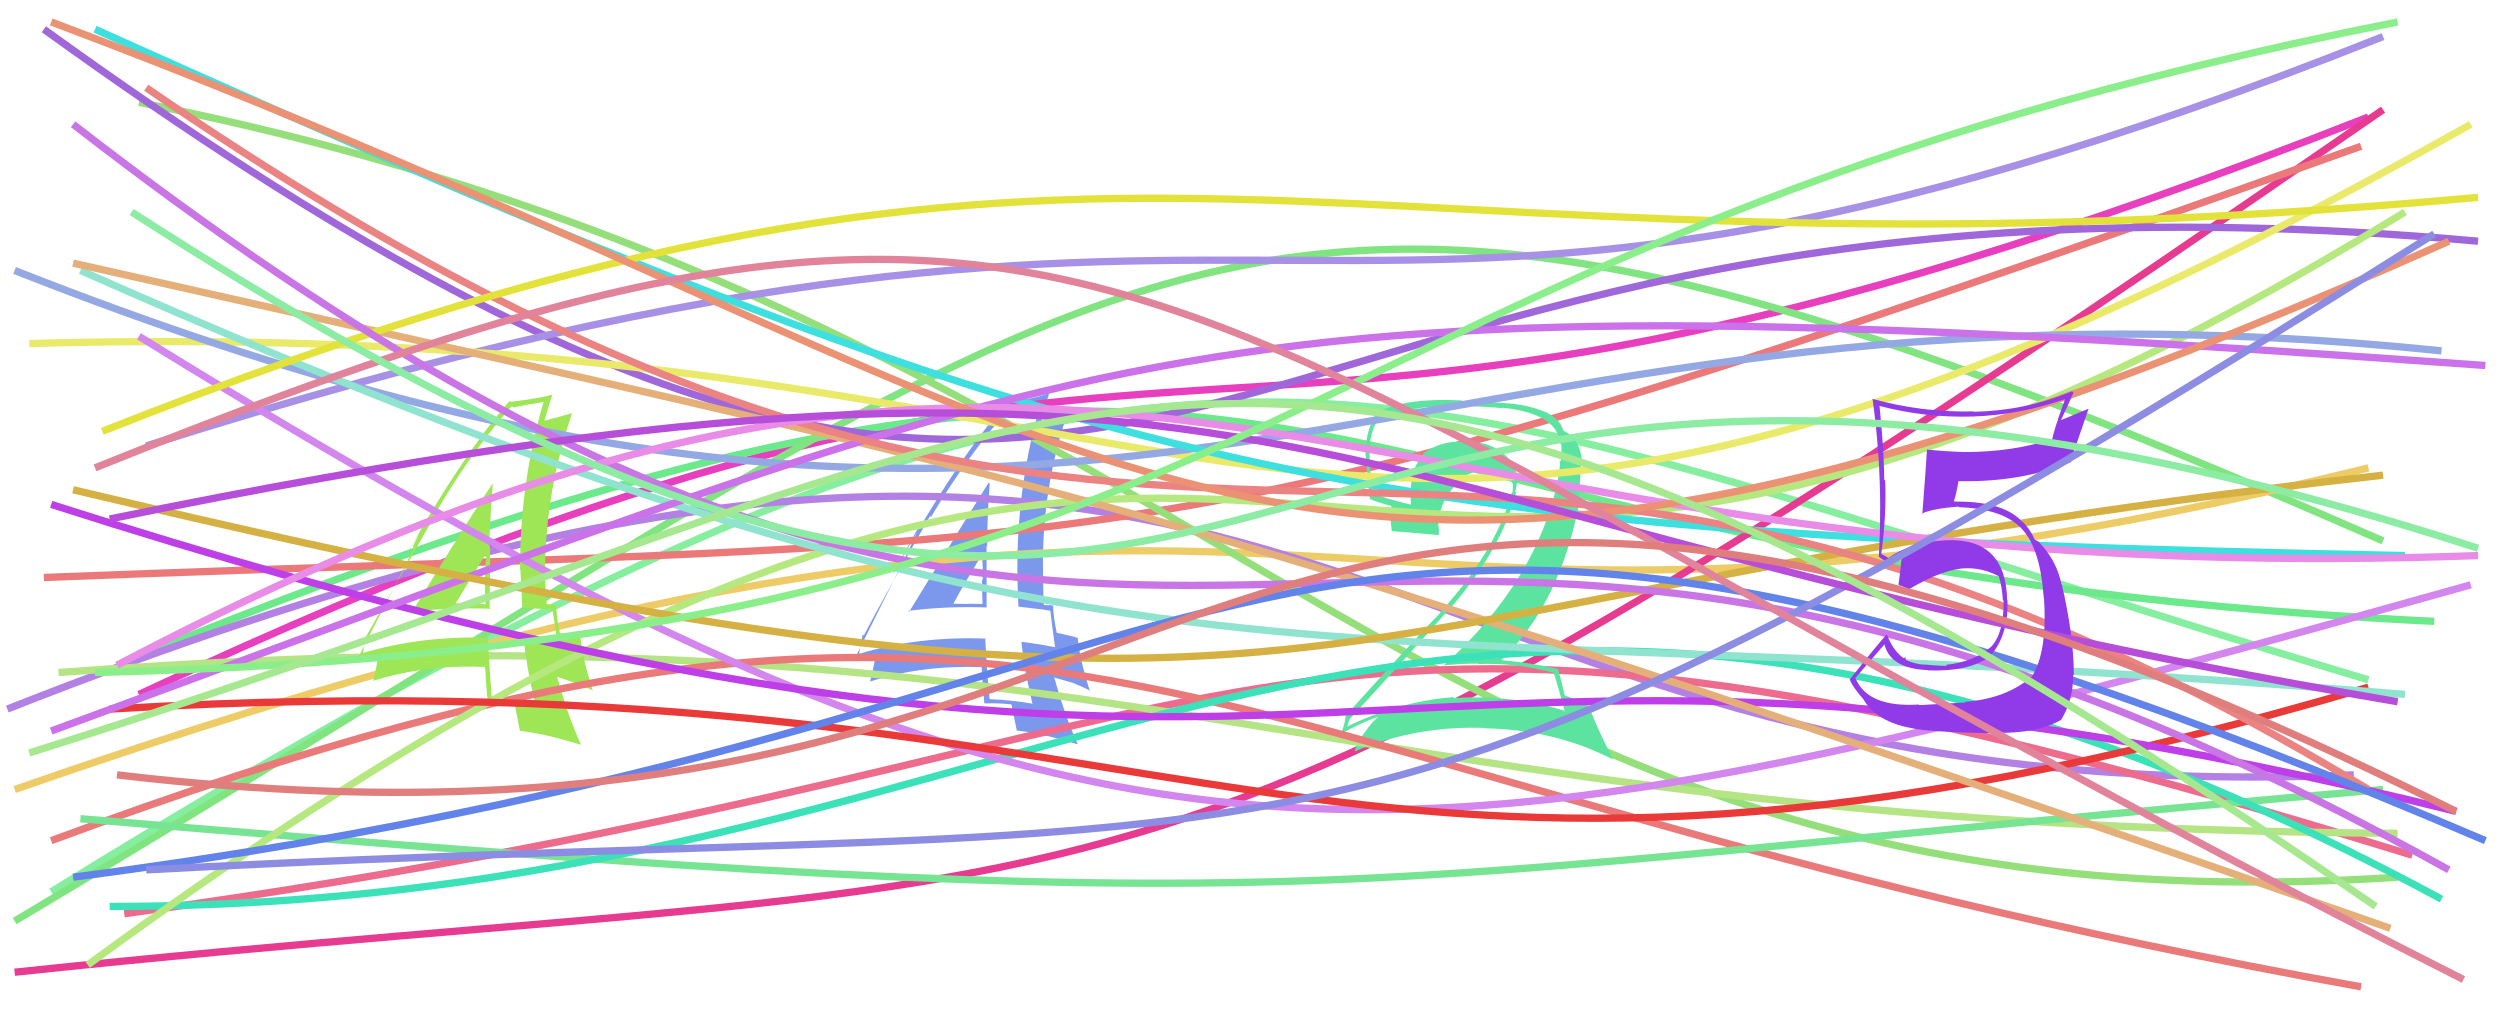 <svg xmlns="http://www.w3.org/2000/svg" width="342" height="140" viewBox="0,0,342,140"><path d="M7 122 C166 24,183 51,324 93" stroke="#85ef9f" fill="none"/><path fill="#7c98ed" d="M124.31 83.66L124.22 83.57L124.22 83.57Q129.49 82.90 134.97 83.10L134.99 83.12L134.97 83.10Q134.96 78.78 134.96 74.67L134.90 74.61L135.04 74.75Q135.06 70.53 135.39 66.16L135.30 66.07L135.25 66.02Q133.30 69.09 124.36 83.71ZM141.31 96.29L141.25 96.23L141.29 96.27Q138.44 95.77 135.37 95.64L135.41 95.68L135.38 95.64Q134.98 91.53 134.78 87.29L134.70 87.20L134.86 87.36Q125.70 87.01 117.60 89.42L117.63 89.45L117.53 89.35Q117.68 88.45 118.01 86.76L118.16 86.92L118.17 86.93Q121.09 81.36 127.23 70.59L127.25 70.61L127.36 70.73Q132.32 62.38 138.20 55.72L138.19 55.72L138.13 55.65Q139.64 55.34 142.51 54.88L142.51 54.88L142.47 54.84Q139.17 65.83 139.17 77.90L139.30 78.03L139.17 77.90Q139.19 80.47 139.32 83.01L139.30 82.99L141.58 83.25L141.59 83.26Q142.66 83.35 143.71 83.55L143.57 83.41L143.68 83.53Q143.87 85.21 144.33 88.54L144.33 88.54L144.33 88.54Q142.28 88.12 139.73 87.79L139.68 87.75L139.74 87.81Q140.05 91.18 141.22 96.20ZM144.04 82.78L144.15 82.88L144.20 82.93Q143.82 82.75 143.49 82.75L143.56 82.81L142.86 82.77L142.78 82.69Q142.68 80.24 142.68 77.83L142.66 77.80L142.68 77.82Q142.55 66.73 146.07 56.42L146.21 56.56L146.22 56.57Q144.86 56.96 142.38 57.62L142.46 57.69L142.45 57.69Q142.74 56.28 143.52 53.86L143.58 53.92L143.46 53.80Q141.38 54.60 137.86 54.99L137.87 55.00L137.85 54.98Q131.14 62.43 122.20 78.48L122.16 78.45L125.66 72.09L125.76 72.19Q124.95 73.86 124.50 74.84L124.52 74.87L116.83 90.29L116.97 90.42Q118.09 90.17 120.05 89.52L119.98 89.45L119.77 89.89L119.74 89.87Q119.57 91.06 119.04 93.21L118.93 93.10L119.06 93.23Q126.11 90.95 134.40 91.27L134.37 91.25L134.29 91.16Q134.33 92.77 134.65 96.16L134.67 96.18L134.72 96.23Q136.48 96.16 138.30 96.35L138.40 96.45L138.39 96.44Q138.64 97.61 139.10 99.96L139.02 99.87L139.09 99.94Q142.27 100.25 147.42 101.82L147.48 101.87L147.45 101.84Q145.76 98.20 144.20 92.59L144.33 92.72L146.71 93.40L146.69 93.38Q148.00 93.91 149.17 94.50L149.12 94.45L149.05 94.38Q147.68 90.07 147.42 87.20L147.43 87.20L147.53 87.30Q146.45 86.94 144.49 86.55L144.59 86.65L144.58 86.64Q144.07 84.31 144.07 82.80ZM130.41 82.59L130.45 82.63L130.42 82.59Q131.64 80.29 134.31 75.91L134.50 76.10L134.32 75.92Q134.50 77.73 134.43 79.36L134.27 79.20L134.34 79.27Q134.34 80.97 134.41 82.60L134.30 82.50L134.43 82.62Q133.48 82.59 132.50 82.59L132.41 82.49L132.54 82.62Q131.46 82.59 130.41 82.59Z"/><path d="M19 95 C175 22,154 83,324 16" stroke="#e83fbe" fill="none"/><path d="M16 91 C187 21,167 77,333 85" stroke="#6be98b" fill="none"/><path d="M2 126 C165 29,166 4,326 74" stroke="#80e480" fill="none"/><path d="M2 108 C189 43,170 102,324 64" stroke="#edcc68" fill="none"/><path d="M1 97 C186 24,179 112,322 106" stroke="#b281e3" fill="none"/><path d="M2 133 C163 116,151 136,326 15" stroke="#e73a91" fill="none"/><path d="M6 79 C160 73,155 80,323 20" stroke="#eb7979" fill="none"/><path d="M19 14 C170 44,191 129,328 120" stroke="#94df7a" fill="none"/><path d="M6 4 C168 121,151 16,339 33" stroke="#a067da" fill="none"/><path d="M17 125 C185 102,168 67,330 117" stroke="#ed6c8d" fill="none"/><path fill="#5de3a0" d="M212.64 92.19L212.54 92.08L212.58 92.12Q213.14 93.86 214.06 97.32L213.99 97.25L213.94 97.20Q206.80 95.02 198.90 95.48L198.96 95.53L198.78 95.36Q191.15 96.01 184.29 99.40L184.13 99.23L184.29 99.40Q184.64 98.18 184.71 98.31L184.57 98.18L184.70 98.31Q191.03 91.46 197.76 83.89L197.69 83.82L197.79 83.92Q205.37 75.39 207.40 67.36L207.45 67.41L207.28 67.24Q208.16 64.34 205.97 62.31L205.88 62.22L206.03 62.37Q203.77 60.27 200.70 60.53L200.73 60.57L200.64 60.47Q200.09 60.45 199.51 60.45L199.49 60.43L199.50 60.44Q196.89 60.44 194.74 62.01L194.75 62.02L194.77 62.04Q192.62 64.46 193.02 69.03L192.95 68.97L193.02 69.03Q189.77 68.27 187.68 67.49L187.85 67.65L187.76 67.57Q187.48 65.19 187.35 62.71L187.27 62.63L187.39 62.76Q187.18 59.87 188.22 57.91L188.20 57.89L188.21 57.90Q191.38 55.65 197.13 55.65L197.04 55.57L200.07 55.60L199.98 55.51Q203.98 55.66 205.61 55.85L205.66 55.89L205.54 55.78Q213.01 56.53 213.47 60.71L213.48 60.72L213.59 60.83Q213.66 61.74 213.53 63.11L213.45 63.03L213.40 62.99Q213.41 64.17 213.15 65.35L213.18 65.37L213.17 65.36Q210.44 79.34 197.45 91.09L197.39 91.02L197.40 91.04Q199.82 90.78 202.17 90.78L202.10 90.72L202.22 90.84Q207.59 90.66 212.49 92.03ZM211.69 56.51L211.64 56.46L211.62 56.44Q208.84 55.29 205.90 55.16L205.87 55.13L200.04 54.85L199.96 54.77Q192.42 54.40 188.63 56.30L188.73 56.39L188.56 56.23Q186.79 58.63 186.79 62.15L186.78 62.15L186.80 62.16Q186.88 63.42 187.40 68.25L187.46 68.31L187.43 68.28Q188.38 68.71 190.41 69.23L190.33 69.16L190.35 70.94L190.23 70.82Q190.26 71.69 190.39 72.61L190.32 72.54L190.44 72.66Q192.55 72.81 196.79 73.20L196.80 73.20L196.84 73.24Q196.82 72.64 196.82 72.06L196.79 72.02L196.76 71.99Q196.82 68.92 198.91 66.60L198.77 66.47L198.81 66.50Q200.85 64.14 203.92 64.34L203.92 64.34L203.89 64.31Q205.34 64.52 206.65 64.78L206.64 64.77L206.65 64.79Q206.69 65.29 206.83 66.01L206.87 66.05L206.94 66.12Q207.01 66.84 206.88 67.43L206.87 67.42L206.82 67.37Q204.60 75.46 197.03 83.75L197.11 83.83L197.07 83.79Q193.36 87.59 184.03 97.97L184.21 98.15L184.08 98.02Q183.88 99.58 183.30 100.56L183.26 100.52L183.25 100.51Q185.94 98.96 188.55 98.04L188.61 98.11L188.55 98.05Q187.35 99.06 185.72 101.61L185.67 101.57L185.63 101.53Q185.52 102.20 185.33 102.79L185.23 102.69L185.33 102.79Q193.67 99.25 203.07 99.58L203.11 99.62L203.12 99.63Q212.78 99.83 220.62 103.88L220.67 103.93L218.84 100.15L218.84 100.14Q217.85 97.98 217.39 96.60L217.34 96.56L217.30 96.52Q216.12 95.85 214.03 95.13L213.92 95.03L214.06 95.16Q213.81 93.94 213.16 91.59L213.20 91.63L213.08 91.51Q209.41 90.65 205.50 90.32L205.38 90.21L205.43 90.26Q213.52 82.49 216.13 68.33L215.99 68.19L216.31 63.22L216.43 63.34Q216.25 60.22 214.16 59.05L214.24 59.13L214.16 59.12L214.07 59.02Q214.06 58.94 213.93 58.94L213.92 58.94L213.82 58.84Q213.52 57.50 211.63 56.45Z"/><path d="M8 92 C156 81,177 113,328 114" stroke="#b5e485" fill="none"/><path fill="#9ee655" d="M56.27 83.62L56.37 83.73L56.32 83.68Q61.66 83.08 67.15 83.28L67.15 83.28L66.97 83.10Q67.06 78.88 67.06 74.77L66.95 74.66L66.90 74.62Q67.09 70.56 67.41 66.18L67.27 66.04L67.39 66.16Q65.31 69.10 56.36 83.72ZM73.25 96.23L73.29 96.27L73.34 96.32Q70.29 95.62 67.22 95.49L67.30 95.57L67.27 95.54Q66.96 91.51 66.76 87.26L66.78 87.28L66.74 87.24Q57.63 86.95 49.54 89.36L49.62 89.44L49.63 89.45Q49.81 88.58 50.13 86.88L50.14 86.89L50.16 86.92Q53.23 81.50 59.37 70.73L59.26 70.62L59.31 70.68Q64.15 62.20 70.02 55.54L70.18 55.71L70.21 55.74Q71.71 55.41 74.59 54.95L74.57 54.94L74.42 54.79Q71.14 65.80 71.14 77.87L71.22 77.95L71.19 77.92Q71.32 80.59 71.45 83.14L71.37 83.07L73.61 83.28L73.62 83.29Q74.56 83.25 75.60 83.44L75.71 83.55L75.58 83.42Q75.88 85.22 76.34 88.55L76.28 88.49L76.39 88.60Q74.23 88.07 71.68 87.75L71.72 87.79L71.69 87.75Q72.01 91.14 73.18 96.16ZM76.22 82.95L76.16 82.89L76.09 82.83Q75.79 82.72 75.47 82.72L75.44 82.70L74.73 82.63L74.82 82.73Q74.55 80.11 74.55 77.69L74.54 77.68L74.56 77.71Q74.72 66.90 78.24 56.59L78.23 56.57L78.19 56.53Q76.83 56.94 74.35 57.59L74.33 57.56L74.44 57.67Q74.80 56.34 75.58 53.93L75.53 53.87L75.64 53.98Q73.36 54.57 69.83 54.96L69.72 54.85L69.72 54.85Q63.08 62.37 54.14 78.42L54.12 78.41L57.76 72.20L57.71 72.14Q56.93 73.84 56.47 74.82L56.64 74.99L48.83 90.28L48.82 90.28Q50.07 90.15 52.03 89.50L51.97 89.44L51.77 89.90L51.72 89.84Q51.56 91.05 51.04 93.21L50.95 93.12L50.99 93.16Q58.07 90.91 66.36 91.23L66.26 91.13L66.36 91.23Q66.42 92.86 66.74 96.25L66.63 96.14L66.73 96.24Q68.54 96.23 70.37 96.42L70.39 96.44L70.45 96.50Q70.66 97.62 71.12 99.97L71.08 99.94L71.13 99.98Q74.33 100.32 79.49 101.88L79.48 101.87L79.49 101.89Q77.78 98.22 76.22 92.61L76.17 92.56L78.77 93.46L78.79 93.49Q79.99 93.90 81.17 94.49L81.08 94.40L81.07 94.40Q79.68 90.06 79.41 87.19L79.49 87.27L79.50 87.27Q78.49 86.98 76.53 86.59L76.48 86.54L76.61 86.67Q76.10 84.33 76.10 82.83ZM62.42 82.60L62.44 82.61L62.34 82.51Q63.68 80.33 66.36 75.96L66.46 76.06L66.50 76.10Q66.37 77.61 66.31 79.24L66.42 79.35L66.29 79.22Q66.35 80.98 66.42 82.61L66.47 82.66L66.47 82.66Q65.51 82.61 64.53 82.61L64.54 82.63L64.36 82.45Q63.41 82.54 62.36 82.54Z"/><path d="M20 61 C187 8,175 65,326 5" stroke="#a791e7" fill="none"/><path d="M4 47 C180 42,176 108,338 17" stroke="#eaea6a" fill="none"/><path d="M7 115 C150 62,156 105,323 135" stroke="#ea7a7a" fill="none"/><path d="M11 112 C188 127,175 121,326 108" stroke="#76e492" fill="none"/><path d="M15 124 C151 124,191 46,334 123" stroke="#3be1b8" fill="none"/><path d="M19 46 C155 130,188 122,338 80" stroke="#d386ed" fill="none"/><path d="M12 132 C188 3,169 127,329 29" stroke="#b5e980" fill="none"/><path d="M15 97 C168 88,178 137,324 94" stroke="#e93939" fill="none"/><path d="M2 37 C159 99,188 33,334 48" stroke="#94a8e4" fill="none"/><path d="M11 37 C158 102,172 82,329 95" stroke="#90e4cf" fill="none"/><path d="M7 69 C191 128,179 72,336 111" stroke="#be3fe8" fill="none"/><path d="M10 36 C152 68,152 66,327 127" stroke="#e5af7a" fill="none"/><path d="M13 4 C153 67,182 73,329 76" stroke="#3edfdf" fill="none"/><path d="M7 100 C157 45,160 37,340 50" stroke="#cb71e9" fill="none"/><path d="M10 67 C191 110,165 83,326 65" stroke="#d5b042" fill="none"/><path d="M20 12 C167 113,188 26,324 108" stroke="#eb8383" fill="none"/><path d="M14 59 C158 2,174 42,339 27" stroke="#e2e23a" fill="none"/><path d="M10 17 C166 138,175 30,335 119" stroke="#c975e5" fill="none"/><path d="M16 91 C155 18,176 82,339 76" stroke="#e88ce8" fill="none"/><path d="M10 120 C187 97,167 41,340 115" stroke="#6183ea" fill="none"/><path d="M7 3 C164 62,171 106,335 33" stroke="#eb9274" fill="none"/><path fill="#913ae7" d="M262.44 96.34L262.47 96.36L262.49 96.38Q255.54 96.81 253.85 92.83L253.84 92.82L253.79 92.78Q255.14 91.19 257.82 88.12L257.78 88.08L257.78 88.09Q258.56 91.47 263.71 91.67L263.72 91.67L263.75 91.71Q269.64 91.91 272.44 89.63L272.38 89.57L272.40 89.58Q274.76 86.79 274.63 82.16L274.59 82.12L274.58 82.11Q274.41 73.52 266.19 73.91L266.26 73.99L266.19 73.91Q261.35 74.17 258.35 76.32L258.39 76.36L257.74 75.97L257.48 75.85L257.36 75.72Q258.09 70.44 257.89 65.75L257.78 65.63L257.77 65.63Q257.71 61.25 257.12 55.58L257.05 55.51L257.07 55.52Q263.36 57.18 269.88 56.98L269.81 56.91L269.88 56.98Q276.32 56.76 282.45 54.61L282.49 54.65L281.54 57.29L281.57 57.31Q281.07 58.64 280.74 60.08L280.72 60.06L280.73 60.06Q275.39 61.84 268.73 61.84L268.71 61.81L268.74 61.84Q266.17 61.76 263.63 61.50L263.63 61.50L263.61 61.48Q263.56 62.74 262.97 70.37L262.92 70.32L262.87 70.27Q264.39 69.57 267.91 69.30L267.79 69.19L267.99 69.38Q274.23 69.62 276.71 72.49L276.80 72.58L276.72 72.50Q279.12 75.17 279.58 81.76L279.63 81.80L279.62 81.79Q280.11 89.01 278.02 92.47L277.84 92.29L278.04 92.48Q274.45 95.61 268.77 96.01L268.71 95.94L268.86 96.10Q267.13 96.20 262.56 96.46ZM272.93 100.37L272.87 100.31L272.82 100.25Q278.69 100.38 281.95 98.48L281.94 98.47L281.95 98.49Q283.62 95.84 283.62 92.25L283.67 92.31L283.70 92.34Q283.70 87.05 282.07 80.00L282.01 79.94L282.01 79.94Q281.43 77.01 279.34 74.60L279.23 74.48L279.39 74.71L278.94 74.14L278.37 73.83L278.33 73.78Q277.84 72.58 276.73 71.40L276.73 71.41L276.71 71.44L276.69 71.42Q274.15 68.62 267.81 68.62L267.83 68.63L267.34 68.60L267.29 68.55Q267.59 67.75 267.92 65.85L267.84 65.77L267.89 65.82Q276.42 66.01 283.34 63.20L283.34 63.19L283.25 63.11Q284.06 60.79 285.70 55.96L285.67 55.93L281.98 57.46L281.96 57.44Q282.80 55.68 283.65 53.72L283.47 53.54L283.46 53.52Q277.06 56.20 270.01 56.33L269.91 56.23L269.96 56.28Q262.88 56.45 256.10 54.55L256.12 54.58L256.17 54.62Q257.21 62.07 257.21 69.64L257.31 69.74L257.20 69.63Q257.21 72.90 257.02 76.16L257.08 76.22L256.97 76.12Q257.60 76.62 258.58 77.14L258.59 77.14L258.54 77.10Q259.11 76.69 260.22 76.11L260.14 76.02L260.13 76.01Q260.10 77.35 259.71 79.96L259.78 80.03L259.82 80.07Q260.35 80.21 261.07 80.60L261.26 80.79L261.10 80.64Q265.96 77.73 269.16 77.73L269.05 77.63L269.16 77.73Q271.46 77.75 273.49 78.86L273.43 78.80L273.44 78.82Q273.92 80.47 273.99 82.10L274.06 82.17L274.09 82.20Q274.16 86.58 272.39 88.47L272.44 88.52L272.39 88.47Q270.04 90.56 266.19 90.95L266.24 91.00L266.34 91.10Q264.53 91.05 263.35 90.91L263.37 90.93L263.37 90.93Q262.09 90.89 260.78 90.30L260.74 90.26L260.61 89.81L260.49 90.08L260.50 90.08Q259.08 89.19 258.17 86.91L258.15 86.89L258.07 86.80Q255.89 89.33 253.02 92.98L253.03 92.99L253.10 93.07Q253.47 94.02 254.91 95.65L255.00 95.75L254.90 95.64Q256.71 98.76 261.54 99.61L261.54 99.62L261.55 99.62Q263.69 100.13 272.90 100.33Z"/><path d="M20 119 C188 110,179 129,333 32" stroke="#8c8ce3" fill="none"/><path d="M15 71 C181 37,174 70,328 96" stroke="#b64ed9" fill="none"/><path d="M13 92 C180 88,171 34,328 3" stroke="#8aef8a" fill="none"/><path d="M13 64 C157 6,151 40,337 134" stroke="#e1839a" fill="none"/><path d="M16 106 C177 125,157 22,336 111" stroke="#e07e7e" fill="none"/><path d="M18 29 C187 138,153 15,339 75" stroke="#8ceca4" fill="none"/><path d="M4 103 C157 55,170 17,325 124" stroke="#a6e890" fill="none"/></svg>
